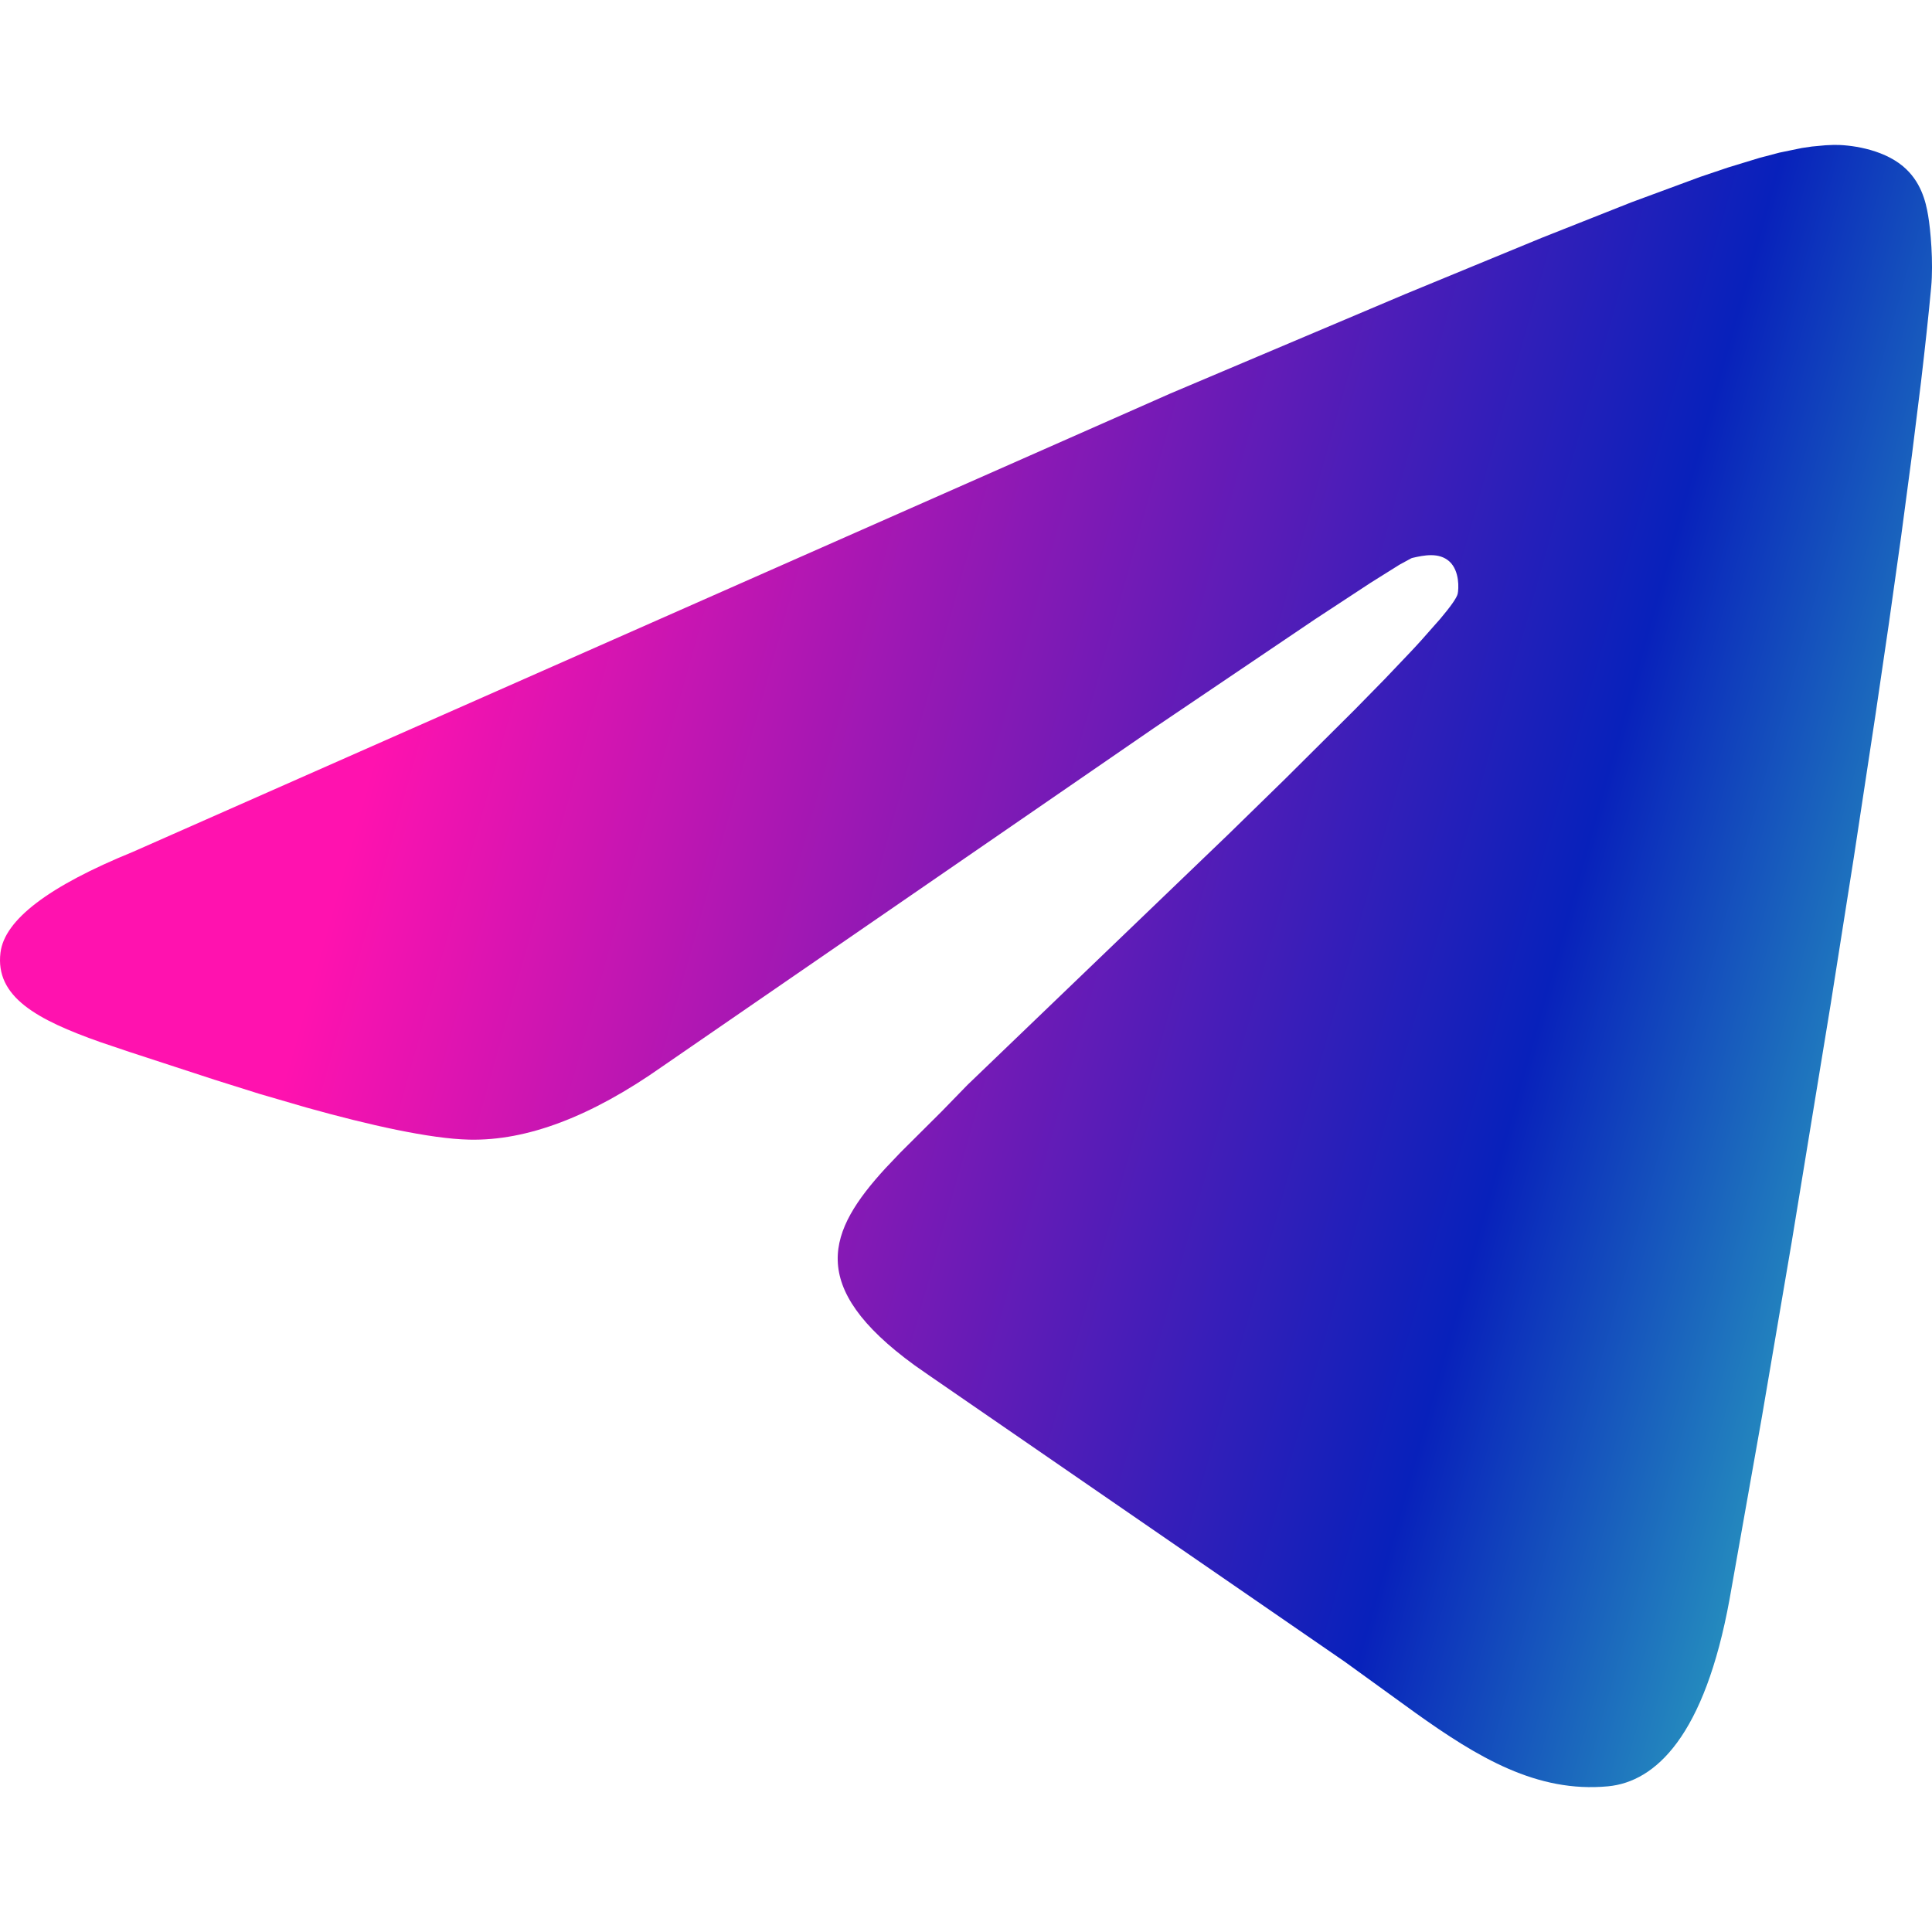 <svg width="32" height="32" viewBox="0 0 32 32" fill="none" xmlns="http://www.w3.org/2000/svg">
<g clip-path="url(#clip0_798_3619)">
<path fill-rule="evenodd" clip-rule="evenodd" d="M30.375 2.4L30.236 2.406L30.011 2.427L29.847 2.451L29.473 2.528L29.143 2.615L28.622 2.774L28.16 2.93L27.018 3.352L25.531 3.941L23.273 4.872L19.384 6.518L2.2 14.11C0.805 14.679 0.074 15.235 0.008 15.779C-0.082 16.511 0.61 16.89 1.666 17.262L2.14 17.422L3.548 17.882L4.298 18.118L5.074 18.344C6.109 18.634 7.125 18.862 7.772 18.876C8.727 18.898 9.792 18.494 10.968 17.666L19.104 12.065L21.781 10.257L22.703 9.652L23.182 9.352L23.375 9.247C23.384 9.244 23.391 9.241 23.396 9.24C23.58 9.198 23.834 9.143 24.007 9.3C24.179 9.458 24.161 9.755 24.144 9.835C24.128 9.904 24.026 10.047 23.855 10.25L23.551 10.594C23.493 10.659 23.431 10.726 23.365 10.796L22.934 11.249L22.434 11.759L21.287 12.9L20.351 13.814L16.025 17.969L15.597 18.409L14.912 19.091L14.665 19.351C13.72 20.382 13.342 21.301 15.152 22.616L15.39 22.782L22.273 27.523L23.438 28.366C24.476 29.108 25.457 29.698 26.634 29.587C27.422 29.512 28.234 28.753 28.647 26.488L29.183 23.466L29.677 20.567L30.324 16.619L30.705 14.203L31.064 11.839L31.286 10.326L31.488 8.89L31.666 7.55L31.818 6.327C31.886 5.749 31.943 5.222 31.986 4.76C32.025 4.341 31.976 3.805 31.936 3.57C31.897 3.335 31.815 3 31.517 2.752C31.164 2.458 30.619 2.396 30.375 2.4Z" fill="url(#paint0_linear_798_3619)"/>
</g>
<defs>
<linearGradient id="paint0_linear_798_3619" x1="3.103" y1="-3.004" x2="40.301" y2="7.459" gradientUnits="userSpaceOnUse">
<stop offset="0.186" stop-color="#FF12AF"/>
<stop offset="0.697" stop-color="#0821BB"/>
<stop offset="1" stop-color="#42F9C2"/>
</linearGradient>
<clipPath id="clip0_798_3619">
<rect width="32" height="32" fill="white"/>
</clipPath>
</defs>
</svg>
